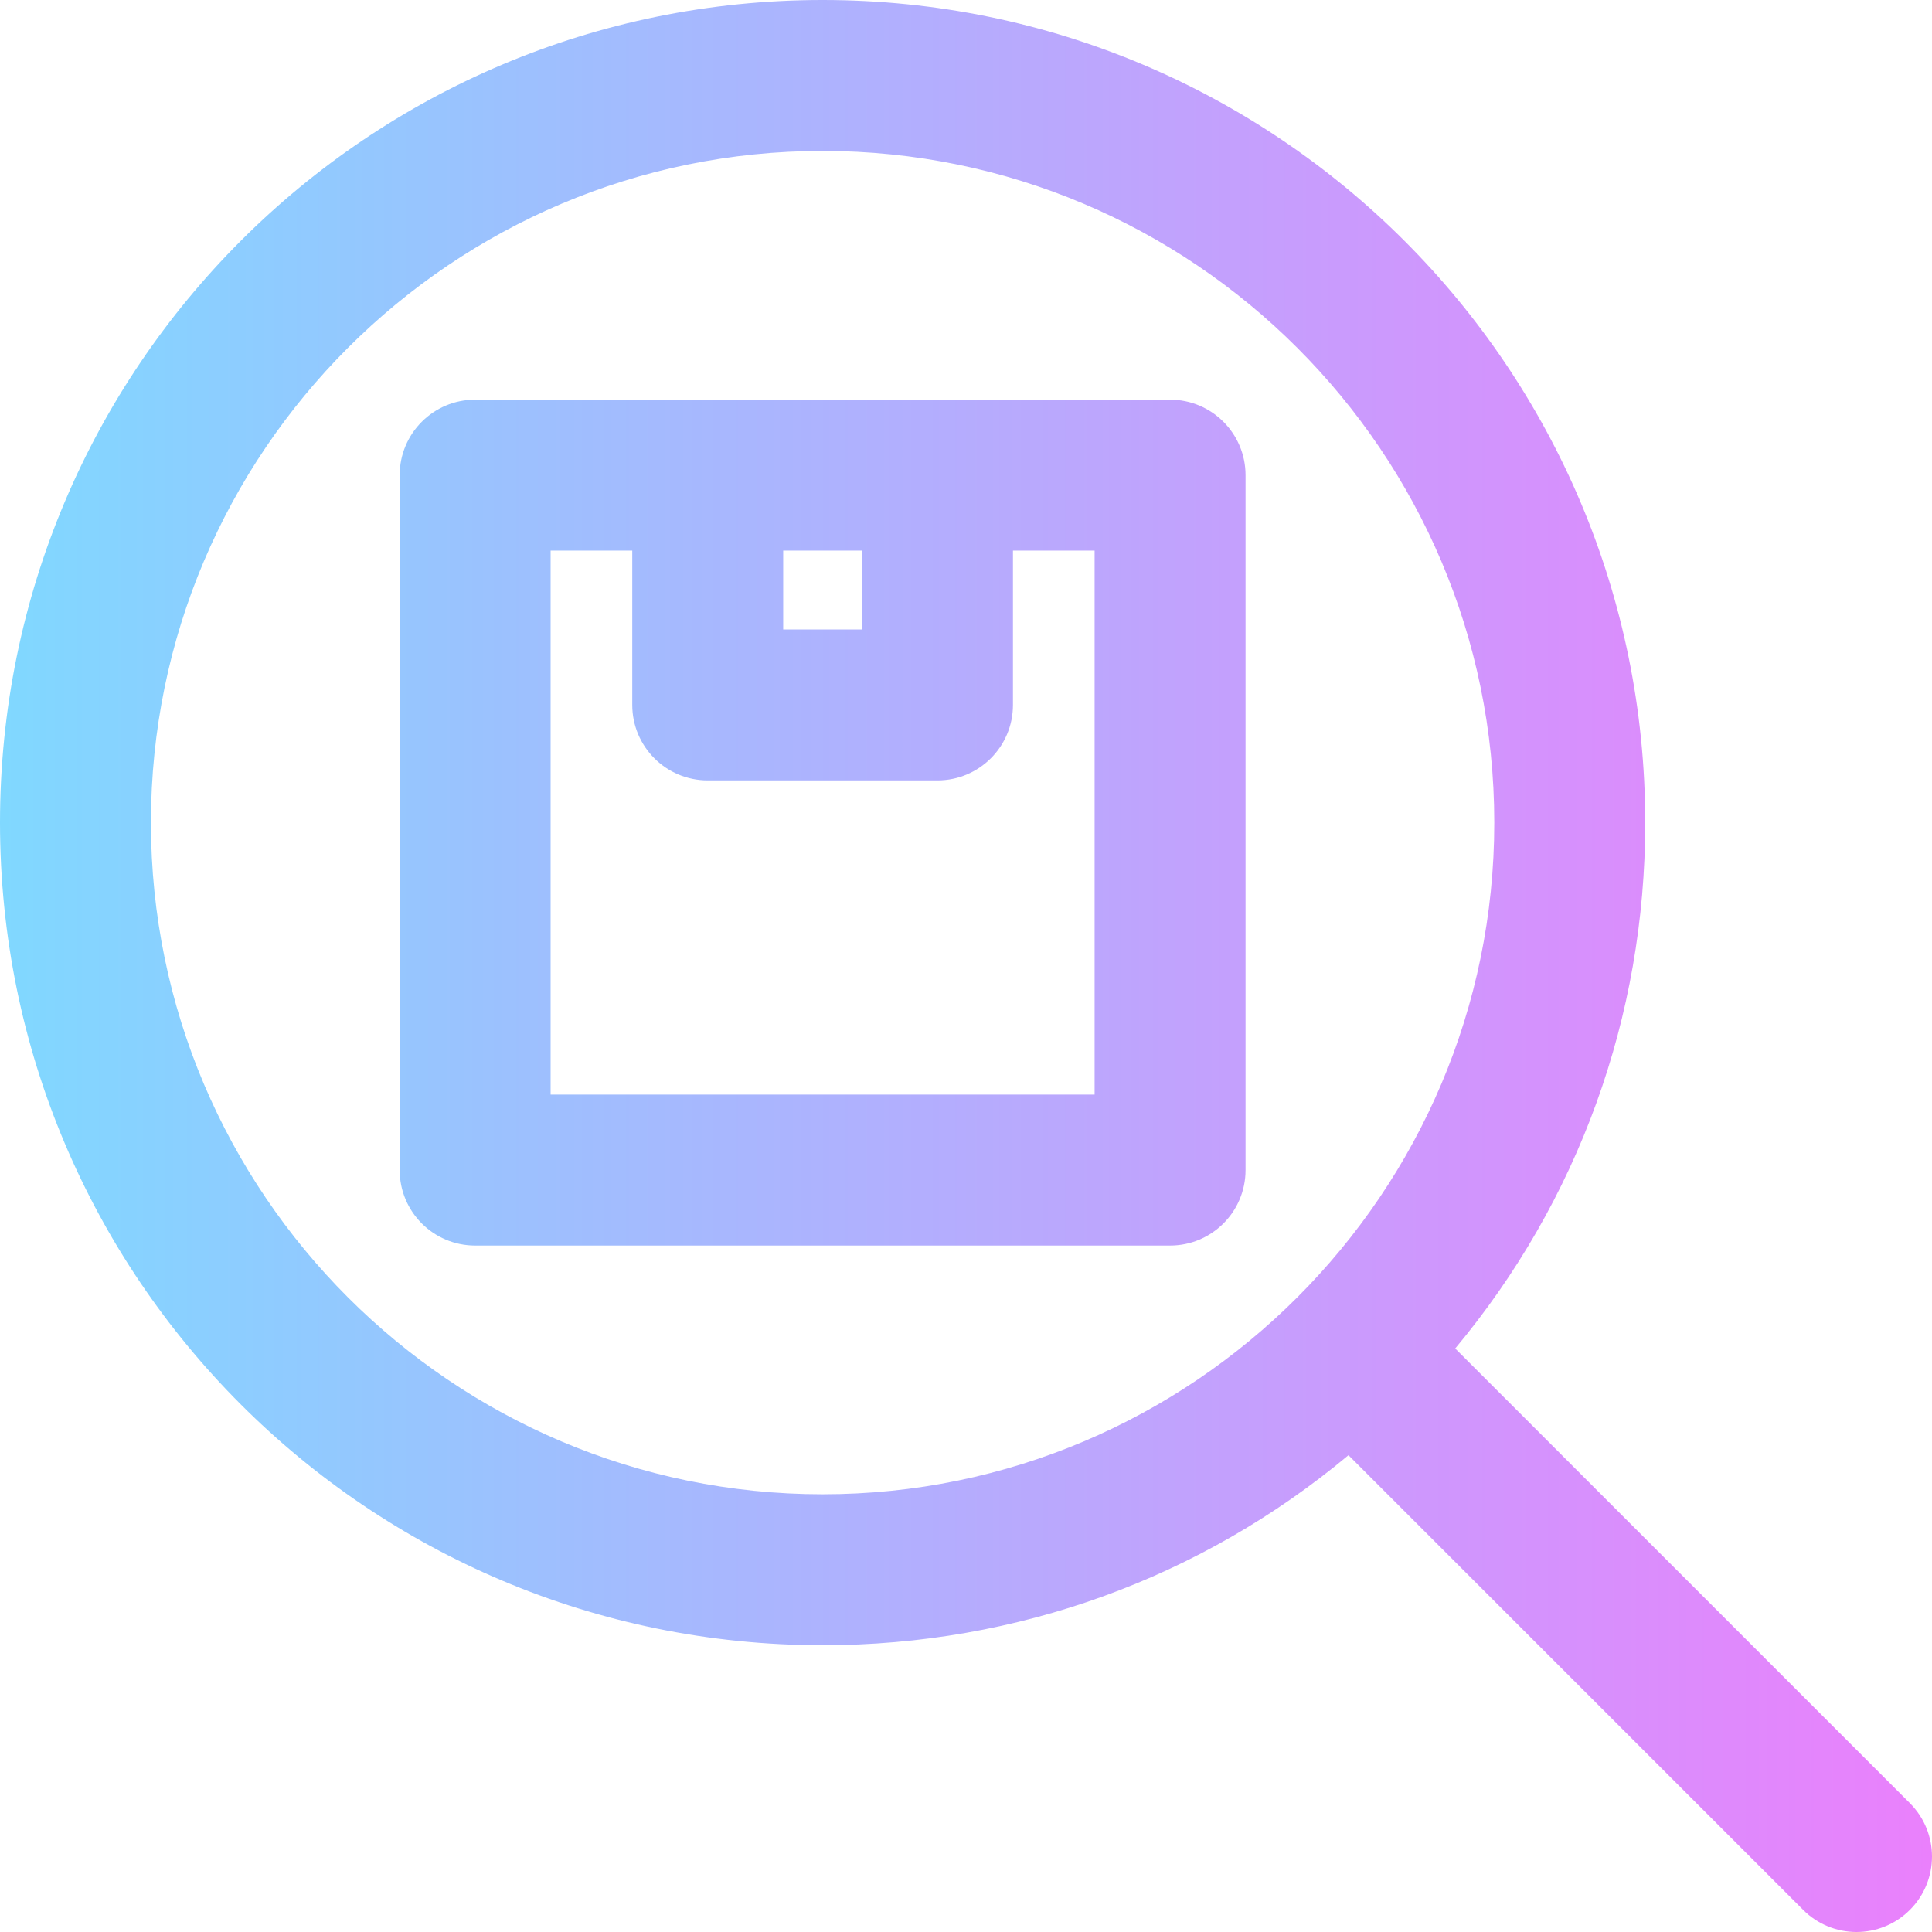 <svg height="512pt" viewBox="0 0 512 512" width="512pt" xmlns="http://www.w3.org/2000/svg" xmlns:xlink="http://www.w3.org/1999/xlink"><linearGradient id="a" gradientUnits="userSpaceOnUse" x1="0" x2="512" y1="256" y2="256"><stop offset="0" stop-color="#80d8ff"/><stop offset="1" stop-color="#ea80fc"/></linearGradient><path d="m506.145 477.859-120.5-120.496c32.598-39.074 50.355-87.852 50.355-139.363 0-120.48-97.5-218-218-218-120.48 0-218 97.5-218 218 0 120.48 97.5 218 218 218 51.512 0 100.285-17.754 139.359-50.355l120.496 120.496c7.812 7.812 20.477 7.812 28.285 0 7.812-7.809 7.812-20.473.004-28.281zm-466.145-259.859c0-98.148 79.852-178 178-178s178 79.852 178 178-79.852 178-178 178-178-79.852-178-178zm270.082-112.082c-37.141 0-146.992 0-184.164 0-11.047 0-20 8.957-20 20v184.164c0 11.047 8.953 20 20 20h184.164c11.047 0 20-8.953 20-20v-184.164c0-11.043-8.953-20-20-20zm-81.637 40v20.895h-20.891v-20.895zm61.637 144.164h-144.164v-144.164h21.637v40.895c0 11.043 8.953 20 20 20h60.891c11.047 0 20-8.957 20-20v-40.895h21.637zm0 0" fill="url(#a)"/></svg>